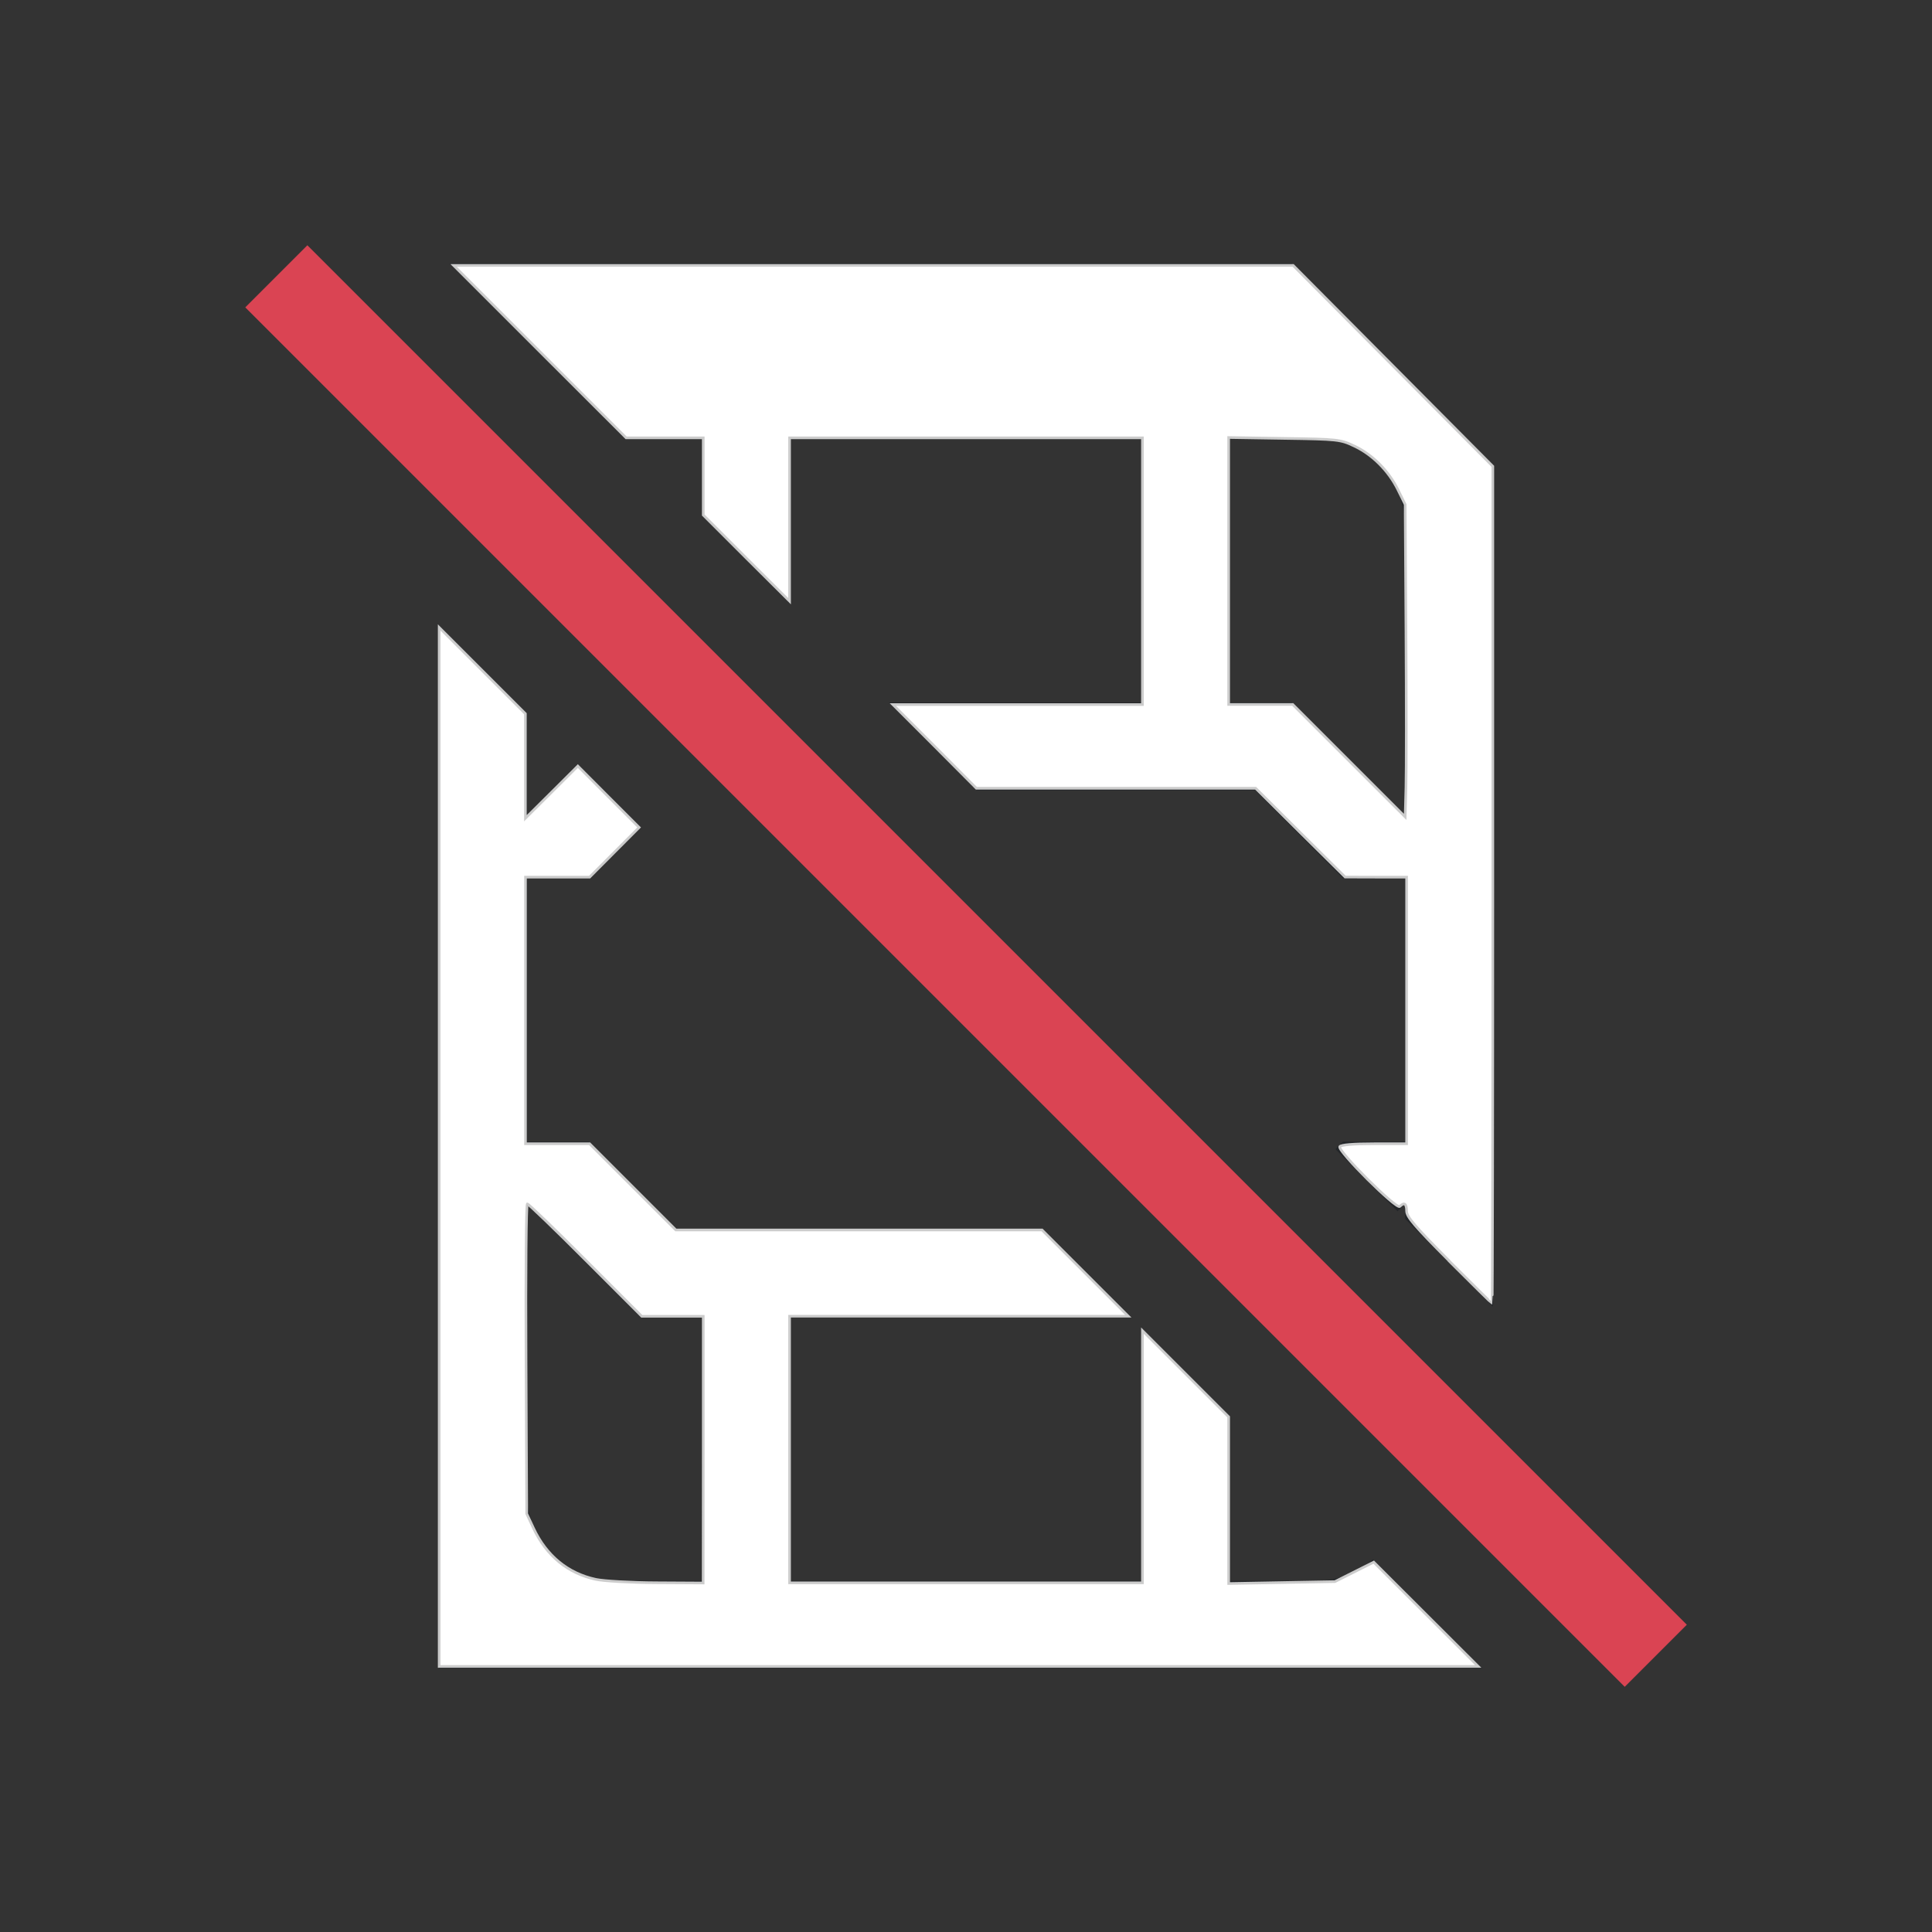 <?xml version="1.0" encoding="UTF-8" standalone="no"?>
<svg
   viewBox="0 0 22 22"
   version="1.1"
   id="svg2"
   sodipodi:docname="auth-sim-missing.svg"
   inkscape:version="1.3.2 (091e20ef0f, 2023-11-25, custom)"
   xmlns:inkscape="http://www.inkscape.org/namespaces/inkscape"
   xmlns:sodipodi="http://sodipodi.sourceforge.net/DTD/sodipodi-0.dtd"
   xmlns="http://www.w3.org/2000/svg"
   xmlns:svg="http://www.w3.org/2000/svg">
  <rect x="0" y="0" width="22" height="22" fill="#333333" stroke="none"/>
  <defs
     id="defs2" />
  <sodipodi:namedview
     id="namedview2"
     pagecolor="#505050"
     bordercolor="#ffffff"
     borderopacity="1"
     inkscape:showpageshadow="0"
     inkscape:pageopacity="0"
     inkscape:pagecheckerboard="1"
     inkscape:deskcolor="#d1d1d1"
     inkscape:zoom="33.590909"
     inkscape:cx="10.985115"
     inkscape:cy="10.985115"
     inkscape:window-width="2560"
     inkscape:window-height="1388"
     inkscape:window-x="2560"
     inkscape:window-y="28"
     inkscape:window-maximized="1"
     inkscape:current-layer="svg2" />
  <style
     type="text/css"
     id="current-color-scheme">.ColorScheme-Text{color:#232629;}.ColorScheme-NegativeText { color: #da4453; } </style>
  <path
     d="m5.121 3 2 2h.879v.879l1 1v-1.879h4v3h-2.879l1 1h3.172l1 1h.707v3h-.707l-.086.086.707.707.086-.086v.172l1 1v-9.586l-2.293-2.293zm8.879 2h1c.554 0 1 .446 1 1v3.293l-1.293-1.293h-.707zm-9 2.121v11.879h11.879l-1.244-1.244c-.174.146-.389.244-.635.244h-1v-1.879l-1-1v2.879h-4v-3h3.879l-1-1h-4.172l-1-1h-.707v-3h.707l.586-.586-.707-.707-.586.586v-1.172zm1 6.586 1.293 1.293h.707v3h-1c-.554 0-1-.446-1-1z"
     class="ColorScheme-Text"
     fill="currentColor"
     id="path1" />
  <path
     d="m3.5 2.793-.707.707 15.354 15.354.354.354.707-.707-.354-.354-15-15z"
     class="ColorScheme-NegativeText"
     fill="currentColor"
     stroke-linecap="square"
     stroke-miterlimit="0"
     id="path2" />
  <path
     style="fill:#ffffff;stroke:#cccccc;stroke-width:0.03"
     d="M 5.001,13.062 V 7.145 l 0.491,0.491 0.491,0.491 v 0.595 0.595 L 6.282,9.02 6.58,8.723 6.929,9.073 7.278,9.422 6.996,9.705 6.714,9.988 h -0.365 -0.365 v 1.518 1.518 h 0.365 0.365 l 0.491,0.491 0.491,0.491 h 2.085 2.085 l 0.491,0.491 0.491,0.491 H 10.918 8.991 v 1.518 1.518 H 11 13.009 v -1.436 -1.436 l 0.491,0.491 0.491,0.491 v 0.949 0.949 l 0.605,-0.011 0.605,-0.011 0.221,-0.111 0.221,-0.111 0.595,0.594 0.595,0.594 H 10.918 5.001 Z m 3.007,3.446 V 14.989 H 7.658 7.308 L 6.668,14.349 C 6.317,13.997 6.018,13.709 6.005,13.709 c -0.013,0 -0.02,0.794 -0.015,1.764 l 0.008,1.764 0.077,0.165 c 0.148,0.315 0.391,0.514 0.711,0.583 0.091,0.019 0.402,0.037 0.693,0.038 l 0.528,0.003 z"
     id="path3" />
  <path
     style="fill:#ffffff;stroke:#cccccc;stroke-width:0.03"
     d="m 16.5,14.356 c -0.389,-0.39 -0.483,-0.5 -0.483,-0.566 0,-0.085 -0.027,-0.103 -0.077,-0.052 -0.038,0.038 -0.713,-0.634 -0.684,-0.681 0.013,-0.021 0.152,-0.033 0.391,-0.033 h 0.37 V 11.506 9.988 L 15.666,9.988 15.317,9.987 14.807,9.482 14.298,8.976 H 12.708 11.118 L 10.643,8.499 10.167,8.023 h 1.421 1.421 V 6.505 4.986 H 11 8.991 V 5.916 6.846 L 8.499,6.356 8.008,5.865 V 5.426 4.986 H 7.569 7.13 L 6.147,4.004 5.165,3.022 h 4.78 4.78 l 1.137,1.144 1.137,1.144 v 4.766 c 0,2.621 -0.004,4.766 -0.008,4.766 -0.004,0 -0.225,-0.218 -0.491,-0.484 z m -0.49,-7.167 -0.009,-1.444 -0.083,-0.169 C 15.812,5.361 15.628,5.176 15.421,5.079 15.263,5.004 15.234,5.001 14.624,4.992 l -0.633,-0.01 v 1.52 1.52 h 0.365 0.365 l 0.64,0.64 0.64,0.64 0.009,-0.335 c 0.005,-0.184 0.005,-0.985 0,-1.779 z"
     id="path4" />
</svg>
